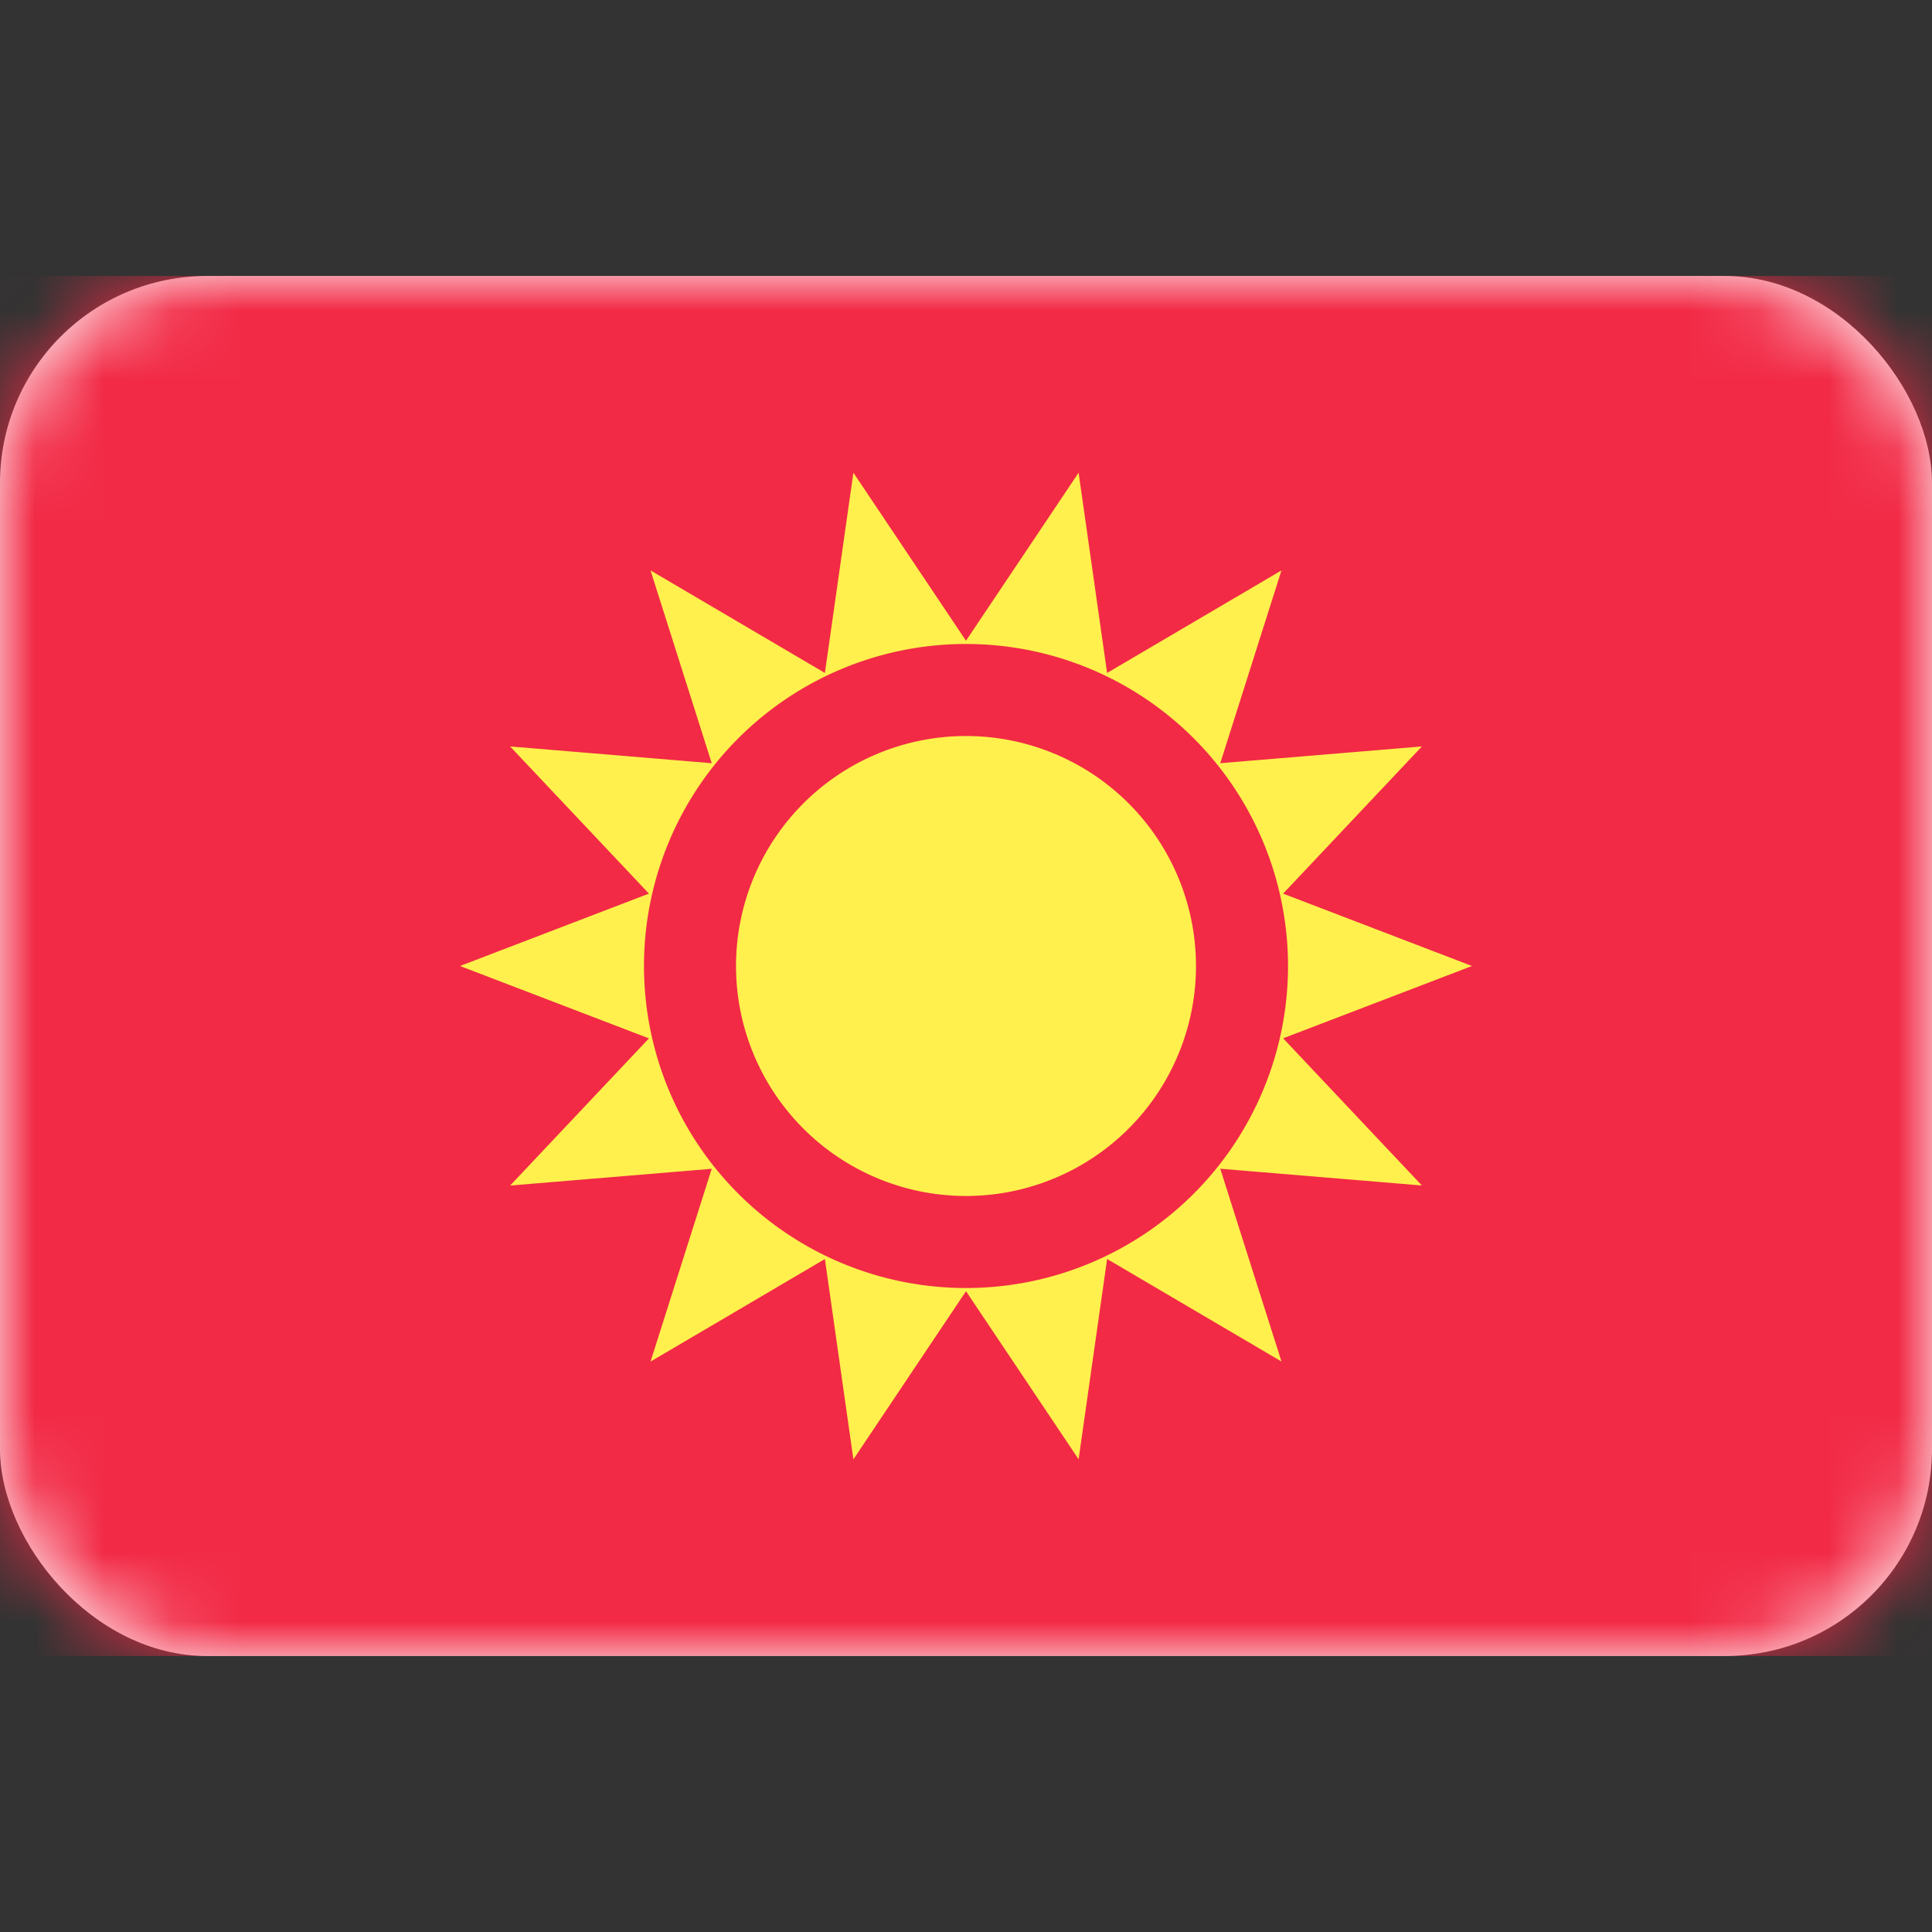 <svg viewBox="0 0 28 28" fill="none" xmlns="http://www.w3.org/2000/svg"><rect x="0" y="0" width="28" height="28" fill="#333333" stroke="none"/><rect y="4" width="28" height="20" rx="3" fill="#fff"/><mask id="a" style="mask-type:alpha" maskUnits="userSpaceOnUse" x="0" y="4" width="28" height="20"><rect y="4" width="28" height="20" rx="3" fill="#fff"/></mask><g mask="url(#a)"><path fill="#F22A46" d="M0 4h28v20H0z"/><path fill-rule="evenodd" clip-rule="evenodd" d="M14 17.333a3.333 3.333 0 100-6.666 3.333 3.333 0 000 6.666z" fill="#FFF04D"/><path fill-rule="evenodd" clip-rule="evenodd" d="M12.368 21.15L14 18.713l1.632 2.436.413-2.903 2.527 1.486-.887-2.794 2.922.243-2.011-2.133L21.333 14l-2.737-1.049 2.011-2.133-2.922.243.887-2.794-2.527 1.486-.413-2.902L14 9.286l-1.632-2.435-.413 2.902-2.527-1.486.887 2.794-2.922-.243 2.012 2.133L6.667 14l2.738 1.049-2.012 2.133 2.922-.243-.887 2.794 2.527-1.486.413 2.902zM18.667 14a4.667 4.667 0 11-9.334 0 4.667 4.667 0 019.334 0z" fill="#FFF04D"/></g></svg>